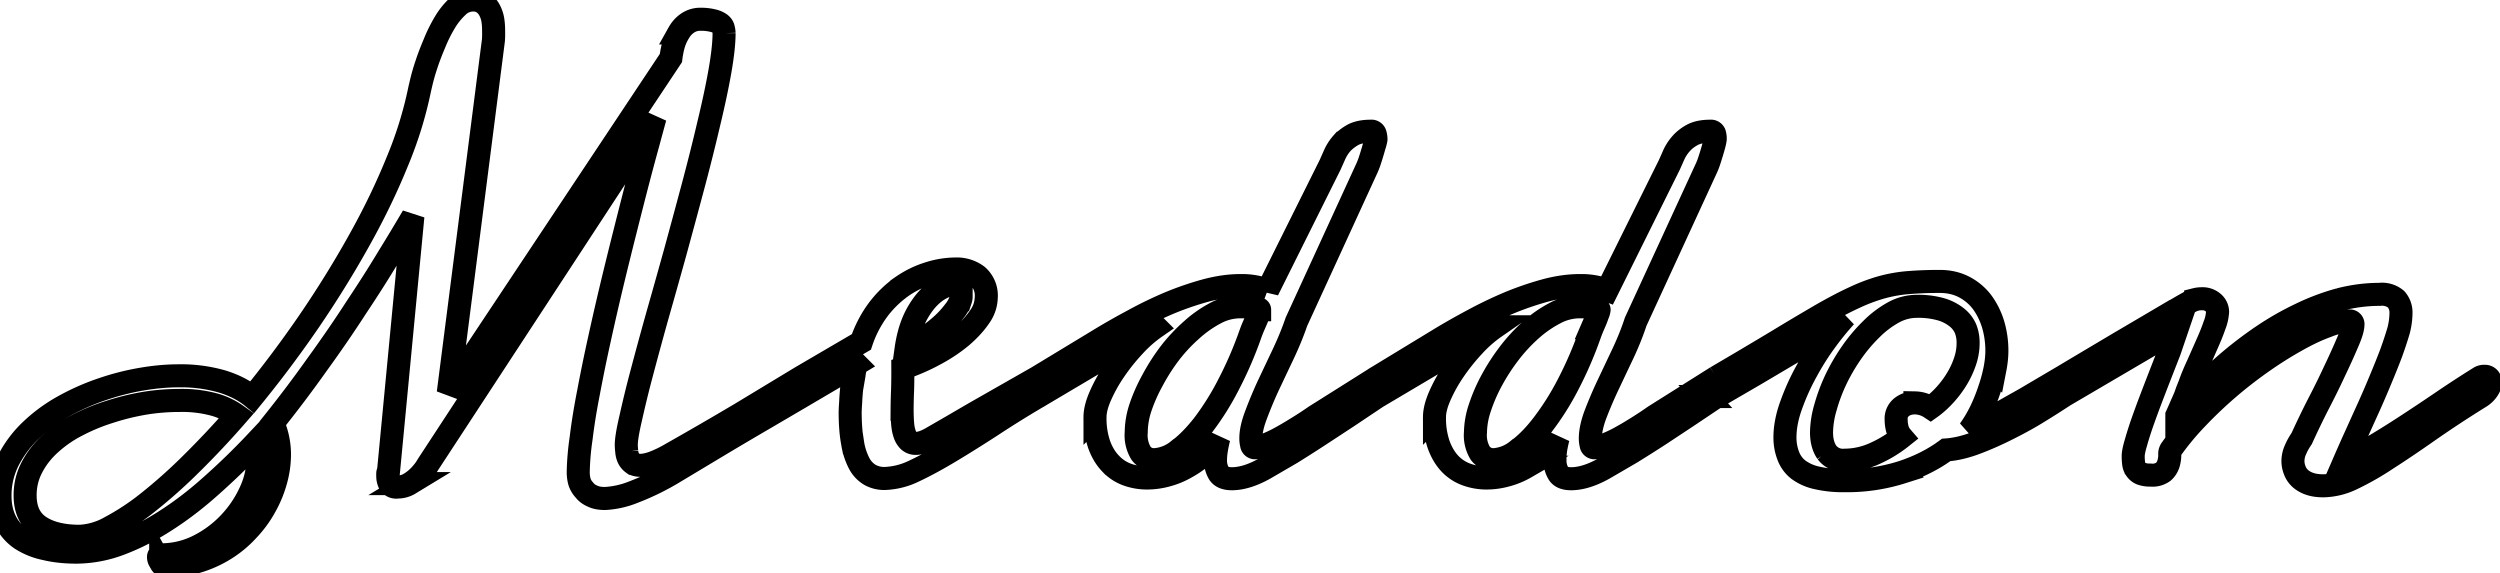 <svg width="102.51" height="23.51" xmlns="http://www.w3.org/2000/svg"><path d="M56.46 15.47q-.19.1-.28.27-.09.16-.09.3a.32.32 0 0 0 .06.2q.06.07.17.07a.45.45 0 0 0 .06 0 .24.24 0 0 0 .08-.03l4.86-2.88a5.25 5.25 0 0 0-.9.79 8.37 8.37 0 0 0-.8 1 6.39 6.39 0 0 0-.58 1.04q-.22.5-.22.87a3.32 3.32 0 0 0 .17 1.13q.17.47.46.78a1.76 1.76 0 0 0 .69.45 2.39 2.39 0 0 0 .82.14 3.08 3.08 0 0 0 .8-.11q.42-.11.8-.33a4.12 4.12 0 0 0 .73-.52q.34-.3.6-.68a4.48 4.48 0 0 0-.1.47 2.76 2.76 0 0 0-.03.43 1.02 1.02 0 0 0 .14.55q.13.22.52.22.6 0 1.35-.42l1.1-.64a60.08 60.08 0 0 0 1.17-.74l1.18-.78a725 725 0 0 1 1.15-.77.63.63 0 0 0 .21-.26q.08-.16.08-.33a.37.37 0 0 0-.05-.18q-.04-.08-.12-.08a.3.3 0 0 0-.12.04 235.4 235.4 0 0 0 2.53-1.5 111.56 111.56 0 0 1 1.8-1.07q.77-.44 1.34-.7a7.2 7.2 0 0 1 1.08-.41 5.9 5.9 0 0 1 1.1-.2 15.7 15.7 0 0 1 1.32-.05q.56 0 1 .23a2.18 2.18 0 0 1 .72.6q.3.4.46.91a3.8 3.8 0 0 1 .16 1.1q0 .35-.08.76a6.4 6.4 0 0 1-.23.84 7.22 7.22 0 0 1-.35.87q-.21.43-.47.79l.45-.25.56-.31a144.58 144.58 0 0 1 .63-.36 207.85 207.85 0 0 1 .64-.36l1.51-.89a.37.37 0 0 1 .19-.04q.22 0 .22.23a.8.8 0 0 1-.4.62 34.83 34.83 0 0 1-.93.59q-.56.35-1.22.68-.66.34-1.34.6-.68.26-1.26.3-.77.57-1.8.91a7.48 7.48 0 0 1-2.38.35 4.72 4.72 0 0 1-1.14-.12 1.96 1.96 0 0 1-.75-.34 1.29 1.29 0 0 1-.4-.55 2.08 2.08 0 0 1-.14-.76q0-.63.26-1.34a9.33 9.33 0 0 1 .63-1.39q.37-.68.8-1.26a11.27 11.27 0 0 1 .79-.97 8.81 8.81 0 0 1-.89.65 35.26 35.26 0 0 1-1.29.82l-1.52.9-1.6.93a.56.56 0 0 1-.21.05q-.13 0-.2-.07a.27.27 0 0 1-.07-.2.49.49 0 0 1 .12-.28q.1-.15.36-.31l-2.54 1.6a13.67 13.67 0 0 1-.76.5 12.22 12.22 0 0 1-.72.42 5.25 5.25 0 0 1-.6.27q-.25.1-.38.1a.14.14 0 0 1-.13-.13 1.01 1.01 0 0 1-.03-.26q0-.4.2-.95a17.4 17.4 0 0 1 .51-1.2 896.84 896.84 0 0 1 .62-1.31q.32-.68.53-1.32l2.91-6.32a3.86 3.86 0 0 0 .08-.2 10.68 10.68 0 0 0 .1-.31 10.18 10.18 0 0 0 .1-.34 2.34 2.34 0 0 0 .07-.3.7.7 0 0 0-.03-.25.16.16 0 0 0-.17-.09q-.44 0-.72.14-.28.15-.46.35a1.88 1.88 0 0 0-.3.44 88.77 88.77 0 0 1-.2.45L65.9 11.9a3 3 0 0 0-1.12-.19q-.69 0-1.45.21a12.55 12.55 0 0 0-1.5.52q-.75.32-1.45.7a29.52 29.52 0 0 0-1.24.7l-2.68 1.63-2.54 1.6a13.67 13.67 0 0 1-.77.5 12.22 12.22 0 0 1-.72.42 5.25 5.25 0 0 1-.59.27q-.26.1-.38.1a.14.14 0 0 1-.14-.13 1.01 1.01 0 0 1-.03-.26q0-.4.21-.95a17.4 17.4 0 0 1 .5-1.2 896.84 896.84 0 0 1 .62-1.31q.32-.68.54-1.32l2.9-6.32a3.86 3.86 0 0 0 .08-.2 10.68 10.68 0 0 0 .1-.31 10.18 10.18 0 0 0 .1-.34 2.34 2.34 0 0 0 .08-.3.7.7 0 0 0-.04-.25.16.16 0 0 0-.17-.09q-.44 0-.72.14-.27.15-.46.35a1.88 1.88 0 0 0-.29.44 88.77 88.77 0 0 1-.2.45l-2.56 5.14a3 3 0 0 0-1.12-.19q-.68 0-1.45.21a12.55 12.55 0 0 0-1.5.52q-.75.32-1.44.7a29.52 29.52 0 0 0-1.24.7l-2.69 1.63-2 1.14a102.05 102.05 0 0 0-1.35.78l-.97.56q-.39.23-.66.23a.41.41 0 0 1-.29-.1.68.68 0 0 1-.18-.3q-.06-.17-.08-.43-.02-.26-.02-.57a22.75 22.75 0 0 1 .02-.8 25.55 25.55 0 0 0 .01-.88 8.1 8.1 0 0 0 1.33-.58 6.42 6.42 0 0 0 1.09-.73q.46-.4.73-.8a1.41 1.41 0 0 0 .27-.78 1.08 1.08 0 0 0-.36-.9 1.4 1.4 0 0 0-.9-.28 3.67 3.67 0 0 0-1.1.18q-.58.18-1.1.54a4.43 4.43 0 0 0-.96.93 4.75 4.75 0 0 0-.7 1.34l-2.48 1.45-2.48 1.5a162.87 162.87 0 0 1-2.85 1.65 4.73 4.73 0 0 1-.75.36q-.3.1-.49.1-.2 0-.32-.08a.57.57 0 0 1-.18-.21q-.06-.13-.07-.27a2.67 2.67 0 0 1-.02-.27q0-.33.18-1.1a45.93 45.93 0 0 1 .45-1.84 172.13 172.13 0 0 1 .64-2.35 421.29 421.29 0 0 0 .74-2.63 480.4 480.4 0 0 0 .73-2.7q.36-1.35.64-2.55.29-1.2.46-2.16.17-.97.17-1.56a.86.86 0 0 0-.03-.2q-.02-.1-.12-.18a.82.82 0 0 0-.29-.13 2 2 0 0 0-.52-.06.91.91 0 0 0-.54.16q-.22.15-.36.4a2.02 2.02 0 0 0-.22.51 3.88 3.88 0 0 0-.1.52l-9.13 13.73 1.85-14.44a2.4 2.4 0 0 0 .01-.18 4.95 4.95 0 0 0 0-.23 2.86 2.86 0 0 0-.03-.43 1.31 1.31 0 0 0-.13-.4.86.86 0 0 0-.25-.3.72.72 0 0 0-.44-.13.9.9 0 0 0-.63.27 2.97 2.97 0 0 0-.52.65 6.1 6.1 0 0 0-.43.87q-.2.47-.33.87a8.7 8.7 0 0 0-.2.69l-.07.3a16.06 16.06 0 0 1-.93 3q-.65 1.6-1.57 3.24-.92 1.65-2.04 3.29a46.96 46.96 0 0 1-2.32 3.1q-.5-.41-1.25-.64a6.1 6.1 0 0 0-1.78-.23q-.72 0-1.53.14-.82.14-1.63.42a9.5 9.5 0 0 0-1.57.7 6.45 6.45 0 0 0-1.32.97 4.6 4.6 0 0 0-.92 1.22A3.17 3.17 0 0 0 0 20.33q0 .6.23 1.05a1.9 1.9 0 0 0 .63.72 2.89 2.89 0 0 0 .99.4q.57.14 1.29.14a5.17 5.17 0 0 0 1.84-.36q.94-.36 1.87-.97.93-.6 1.85-1.43a28.18 28.18 0 0 0 1.79-1.74q.09.32.09.67a3.3 3.3 0 0 1-.32 1.37q-.32.7-.86 1.27a4.56 4.56 0 0 1-1.27.94 3.4 3.4 0 0 1-1.55.36.08.08 0 0 0-.06.03.09.09 0 0 0-.02.05.3.3 0 0 0 .02.12l.07.13a.4.4 0 0 0 .08.1.12.12 0 0 0 .07.03 4.68 4.68 0 0 0 1.34-.18 4.64 4.64 0 0 0 1.14-.51q.53-.33.94-.78.42-.44.7-.95a4.64 4.64 0 0 0 .44-1.05 4.05 4.05 0 0 0 .16-1.09 3.22 3.22 0 0 0-.27-1.3 52 52 0 0 0 1.81-2.4q.87-1.2 1.6-2.33.74-1.11 1.33-2.09a87.64 87.64 0 0 0 1-1.66l-1 10.46a.14.14 0 0 0-.03.08 1.6 1.6 0 0 0 0 .12q0 .15.07.3a.33.33 0 0 0 .33.14q.27 0 .5-.14a1.94 1.94 0 0 0 .4-.32q.16-.17.26-.32l.1-.16 9.3-14.21a138.64 138.64 0 0 0-.28 1.03 113.42 113.42 0 0 0-.43 1.6 263.96 263.96 0 0 0-.51 2 203.86 203.86 0 0 0-.55 2.23 119.58 119.58 0 0 0-.52 2.27 69.04 69.04 0 0 0-.44 2.15q-.2 1.02-.3 1.86a10.85 10.85 0 0 0-.12 1.39 1.5 1.5 0 0 0 .05.4.87.87 0 0 0 .2.34q.12.16.33.25.2.1.52.1a3.62 3.62 0 0 0 1.16-.26 10.44 10.44 0 0 0 1.74-.86l2.05-1.23a227 227 0 0 1 1.63-.96l1.45-.85 1.02-.6.39-.23a35.02 35.02 0 0 1 .37-.22 52.63 52.63 0 0 0 .3-.18l.2-.12a1.98 1.98 0 0 0-.1.44l-.1.58a9.72 9.72 0 0 0-.04.56 7.48 7.48 0 0 0-.02.38q0 .75.1 1.27a2.7 2.7 0 0 0 .27.84 1.18 1.18 0 0 0 .44.47 1.2 1.2 0 0 0 .6.15 2.98 2.98 0 0 0 1.2-.3q.68-.32 1.48-.8.8-.48 1.71-1.07.91-.6 1.88-1.17l4.86-2.88a5.25 5.25 0 0 0-.9.79 8.37 8.37 0 0 0-.8 1 6.39 6.39 0 0 0-.58 1.04q-.22.5-.22.87a3.32 3.32 0 0 0 .17 1.13q.17.47.47.78a1.76 1.76 0 0 0 .68.45 2.39 2.39 0 0 0 .82.14 3.08 3.08 0 0 0 .8-.11q.42-.11.8-.33a4.12 4.12 0 0 0 .74-.52q.34-.3.6-.68a4.48 4.48 0 0 0-.1.47 2.76 2.76 0 0 0-.04.43 1.02 1.02 0 0 0 .14.55q.14.22.53.22.6 0 1.35-.42l1.1-.64a60.08 60.08 0 0 0 1.16-.74l1.19-.78a725 725 0 0 1 1.15-.77.63.63 0 0 0 .2-.26q.08-.16.08-.33a.37.37 0 0 0-.05-.18q-.04-.08-.12-.08a.3.3 0 0 0-.11.04Zm28.08 0a.88.88 0 0 0-.3.28q-.1.16-.1.3a.27.27 0 0 0 .06.18q.07.07.2.07a.4.4 0 0 0 .06 0 1.56 1.56 0 0 0 .08-.02l4.72-2.77-.3.88-.39 1a134.61 134.61 0 0 0-.4 1.04 39.58 39.58 0 0 0-.35.96 14.96 14.96 0 0 0-.25.8q-.1.34-.1.51a2.34 2.34 0 0 0 .02.32q.02.14.1.24a.48.48 0 0 0 .2.16 1.07 1.07 0 0 0 .4.06.74.74 0 0 0 .52-.14.73.73 0 0 0 .21-.34q.05-.18.05-.35a.33.33 0 0 1 .05-.22 11.26 11.26 0 0 1 1.08-1.3q.62-.65 1.31-1.24a18.02 18.02 0 0 1 1.4-1.08 15.94 15.94 0 0 1 1.39-.87q.66-.37 1.22-.57a2.74 2.74 0 0 1 .93-.21.13.13 0 0 1 .13.15q0 .23-.22.73a28.55 28.55 0 0 1-.53 1.17q-.3.65-.68 1.38a35.27 35.27 0 0 0-.67 1.39q-.17.25-.26.47a1.13 1.13 0 0 0-.1.45q0 .2.08.4.07.18.22.32a1.13 1.13 0 0 0 .39.22q.23.08.56.08a2.83 2.83 0 0 0 1.2-.3 11.51 11.51 0 0 0 1.4-.8q.78-.5 1.72-1.16a47.66 47.66 0 0 1 2.1-1.38 1 1 0 0 0 .31-.29q.11-.16.11-.3a.22.22 0 0 0-.23-.26.37.37 0 0 0-.19.04 47.25 47.25 0 0 0-1.64 1.07 87.27 87.27 0 0 1-1.46.97 38.27 38.27 0 0 1-1.3.81 8.46 8.46 0 0 1-1.16.59 61.9 61.9 0 0 1 .49-1.1 394.63 394.63 0 0 1 .52-1.15 41.29 41.29 0 0 0 .49-1.14 32.05 32.05 0 0 0 .42-1.05q.18-.5.3-.91a2.96 2.96 0 0 0 .1-.72.82.82 0 0 0-.2-.57.9.9 0 0 0-.68-.2q-.81 0-1.63.21a9.29 9.29 0 0 0-1.6.6 11.86 11.86 0 0 0-1.53.87 15.79 15.79 0 0 0-1.39 1.05 16.04 16.04 0 0 0-1.2 1.13q-.55.57-.96 1.1a31.79 31.79 0 0 0 .22-.5 6.77 6.77 0 0 0 .13-.3 39.14 39.14 0 0 0 .07-.2l.1-.25q.13-.37.33-.8a148.01 148.01 0 0 0 .38-.86q.19-.42.31-.77a1.8 1.8 0 0 0 .13-.57.5.5 0 0 0-.18-.37.66.66 0 0 0-.47-.16q-.13 0-.25.03a1.04 1.04 0 0 0-.24.1 16.61 16.61 0 0 0-.44.25l-.86.5a722.33 722.33 0 0 1-1.53.9 1093.85 1093.85 0 0 0-2.42 1.44ZM3.28 21.99a2.8 2.8 0 0 0 1.24-.37 10.06 10.06 0 0 0 1.56-1.03 21.27 21.27 0 0 0 1.76-1.57 36 36 0 0 0 1.87-1.99 2.96 2.96 0 0 0-.96-.45 5.03 5.03 0 0 0-1.38-.16 8.96 8.96 0 0 0-1.41.11 9.96 9.96 0 0 0-1.44.35q-.71.22-1.34.55a5.05 5.05 0 0 0-1.11.76q-.48.43-.76.97-.28.53-.28 1.15 0 .88.6 1.28t1.65.4Zm72.36-3.12a3 3 0 0 0 1.2-.26 5.16 5.16 0 0 0 1.14-.69q-.13-.15-.18-.33a1.49 1.49 0 0 1-.05-.38.6.6 0 0 1 .23-.52q.22-.17.54-.17a1.2 1.2 0 0 1 .64.2q.31-.22.6-.54.28-.31.49-.66a3.6 3.6 0 0 0 .33-.72 2.3 2.3 0 0 0 .12-.73 1.54 1.54 0 0 0-.1-.58 1.2 1.2 0 0 0-.37-.48 1.87 1.87 0 0 0-.65-.33 3.44 3.44 0 0 0-.98-.12 2 2 0 0 0-.96.25 4.03 4.03 0 0 0-.9.68 6.63 6.63 0 0 0-.82.97 7.91 7.91 0 0 0-.65 1.12 7.16 7.16 0 0 0-.42 1.13 3.79 3.79 0 0 0-.16 1.02q0 .5.22.82a.82.82 0 0 0 .73.32Zm-24.27-5.43a7.84 7.84 0 0 0-.1.26 15.73 15.73 0 0 1-.9 2.08 10.98 10.98 0 0 1-1.02 1.63q-.53.68-1.05 1.06a1.69 1.69 0 0 1-.97.38q-.34 0-.54-.26a1.41 1.41 0 0 1-.2-.86 3.3 3.3 0 0 1 .17-1.01 6.83 6.83 0 0 1 .5-1.13 8.32 8.32 0 0 1 .71-1.11 6.83 6.83 0 0 1 .9-.96 4.76 4.76 0 0 1 .97-.68 2.15 2.15 0 0 1 1-.26 4.81 4.81 0 0 1 .59.03q.22.03.22.09a.6.6 0 0 1-.04.17 4.6 4.6 0 0 1-.11.27l-.13.3Zm13.92 0a7.84 7.84 0 0 0-.1.26 15.73 15.73 0 0 1-.9 2.08 10.98 10.98 0 0 1-1.03 1.63q-.52.68-1.05 1.06a1.69 1.69 0 0 1-.97.38q-.33 0-.54-.26a1.41 1.41 0 0 1-.2-.86 3.3 3.3 0 0 1 .18-1.01 6.83 6.83 0 0 1 .49-1.13 8.32 8.32 0 0 1 .72-1.11 6.83 6.83 0 0 1 .89-.96 4.76 4.76 0 0 1 .98-.68 2.15 2.15 0 0 1 .99-.26 4.81 4.81 0 0 1 .6.03q.22.03.22.09a.6.6 0 0 1-.05.17 4.6 4.6 0 0 1-.1.27l-.13.3Zm-25.9-1.15q.02-.06.02-.13a.63.63 0 0 0-.09-.36.32.32 0 0 0-.28-.12q-.22 0-.51.17-.3.17-.58.5a3.46 3.46 0 0 0-.5.83q-.21.5-.3 1.15.4-.2.79-.48.38-.26.69-.54a3.86 3.86 0 0 0 .5-.55 1.36 1.36 0 0 0 .26-.47Zm-6.55 3.99q-.1.07-.22.07a.29.29 0 0 1-.2-.08.25.25 0 0 1-.09-.18.52.52 0 0 1 .12-.3 1.25 1.25 0 0 1 .4-.32.49.49 0 0 1 .2-.06q.12 0 .17.07.06.08.06.18a.6.6 0 0 1-.1.31.99.99 0 0 1-.34.31Zm9.7-.81a.17.17 0 0 1 .1-.03.25.25 0 0 1 .2.1q.08.09.08.22a.5.5 0 0 1-.08.26.84.84 0 0 1-.3.26.24.24 0 0 1-.07.02.45.45 0 0 1-.07 0q-.1 0-.16-.07a.32.32 0 0 1-.06-.2q0-.13.09-.3.08-.15.27-.26Z" vector-effect="non-scaling-stroke" stroke-linecap="round" fill-rule="evenodd" font-size="12" stroke="#000" stroke-width=".94" fill="none" style="stroke:#000;stroke-width:.25mm;fill:none"/></svg>